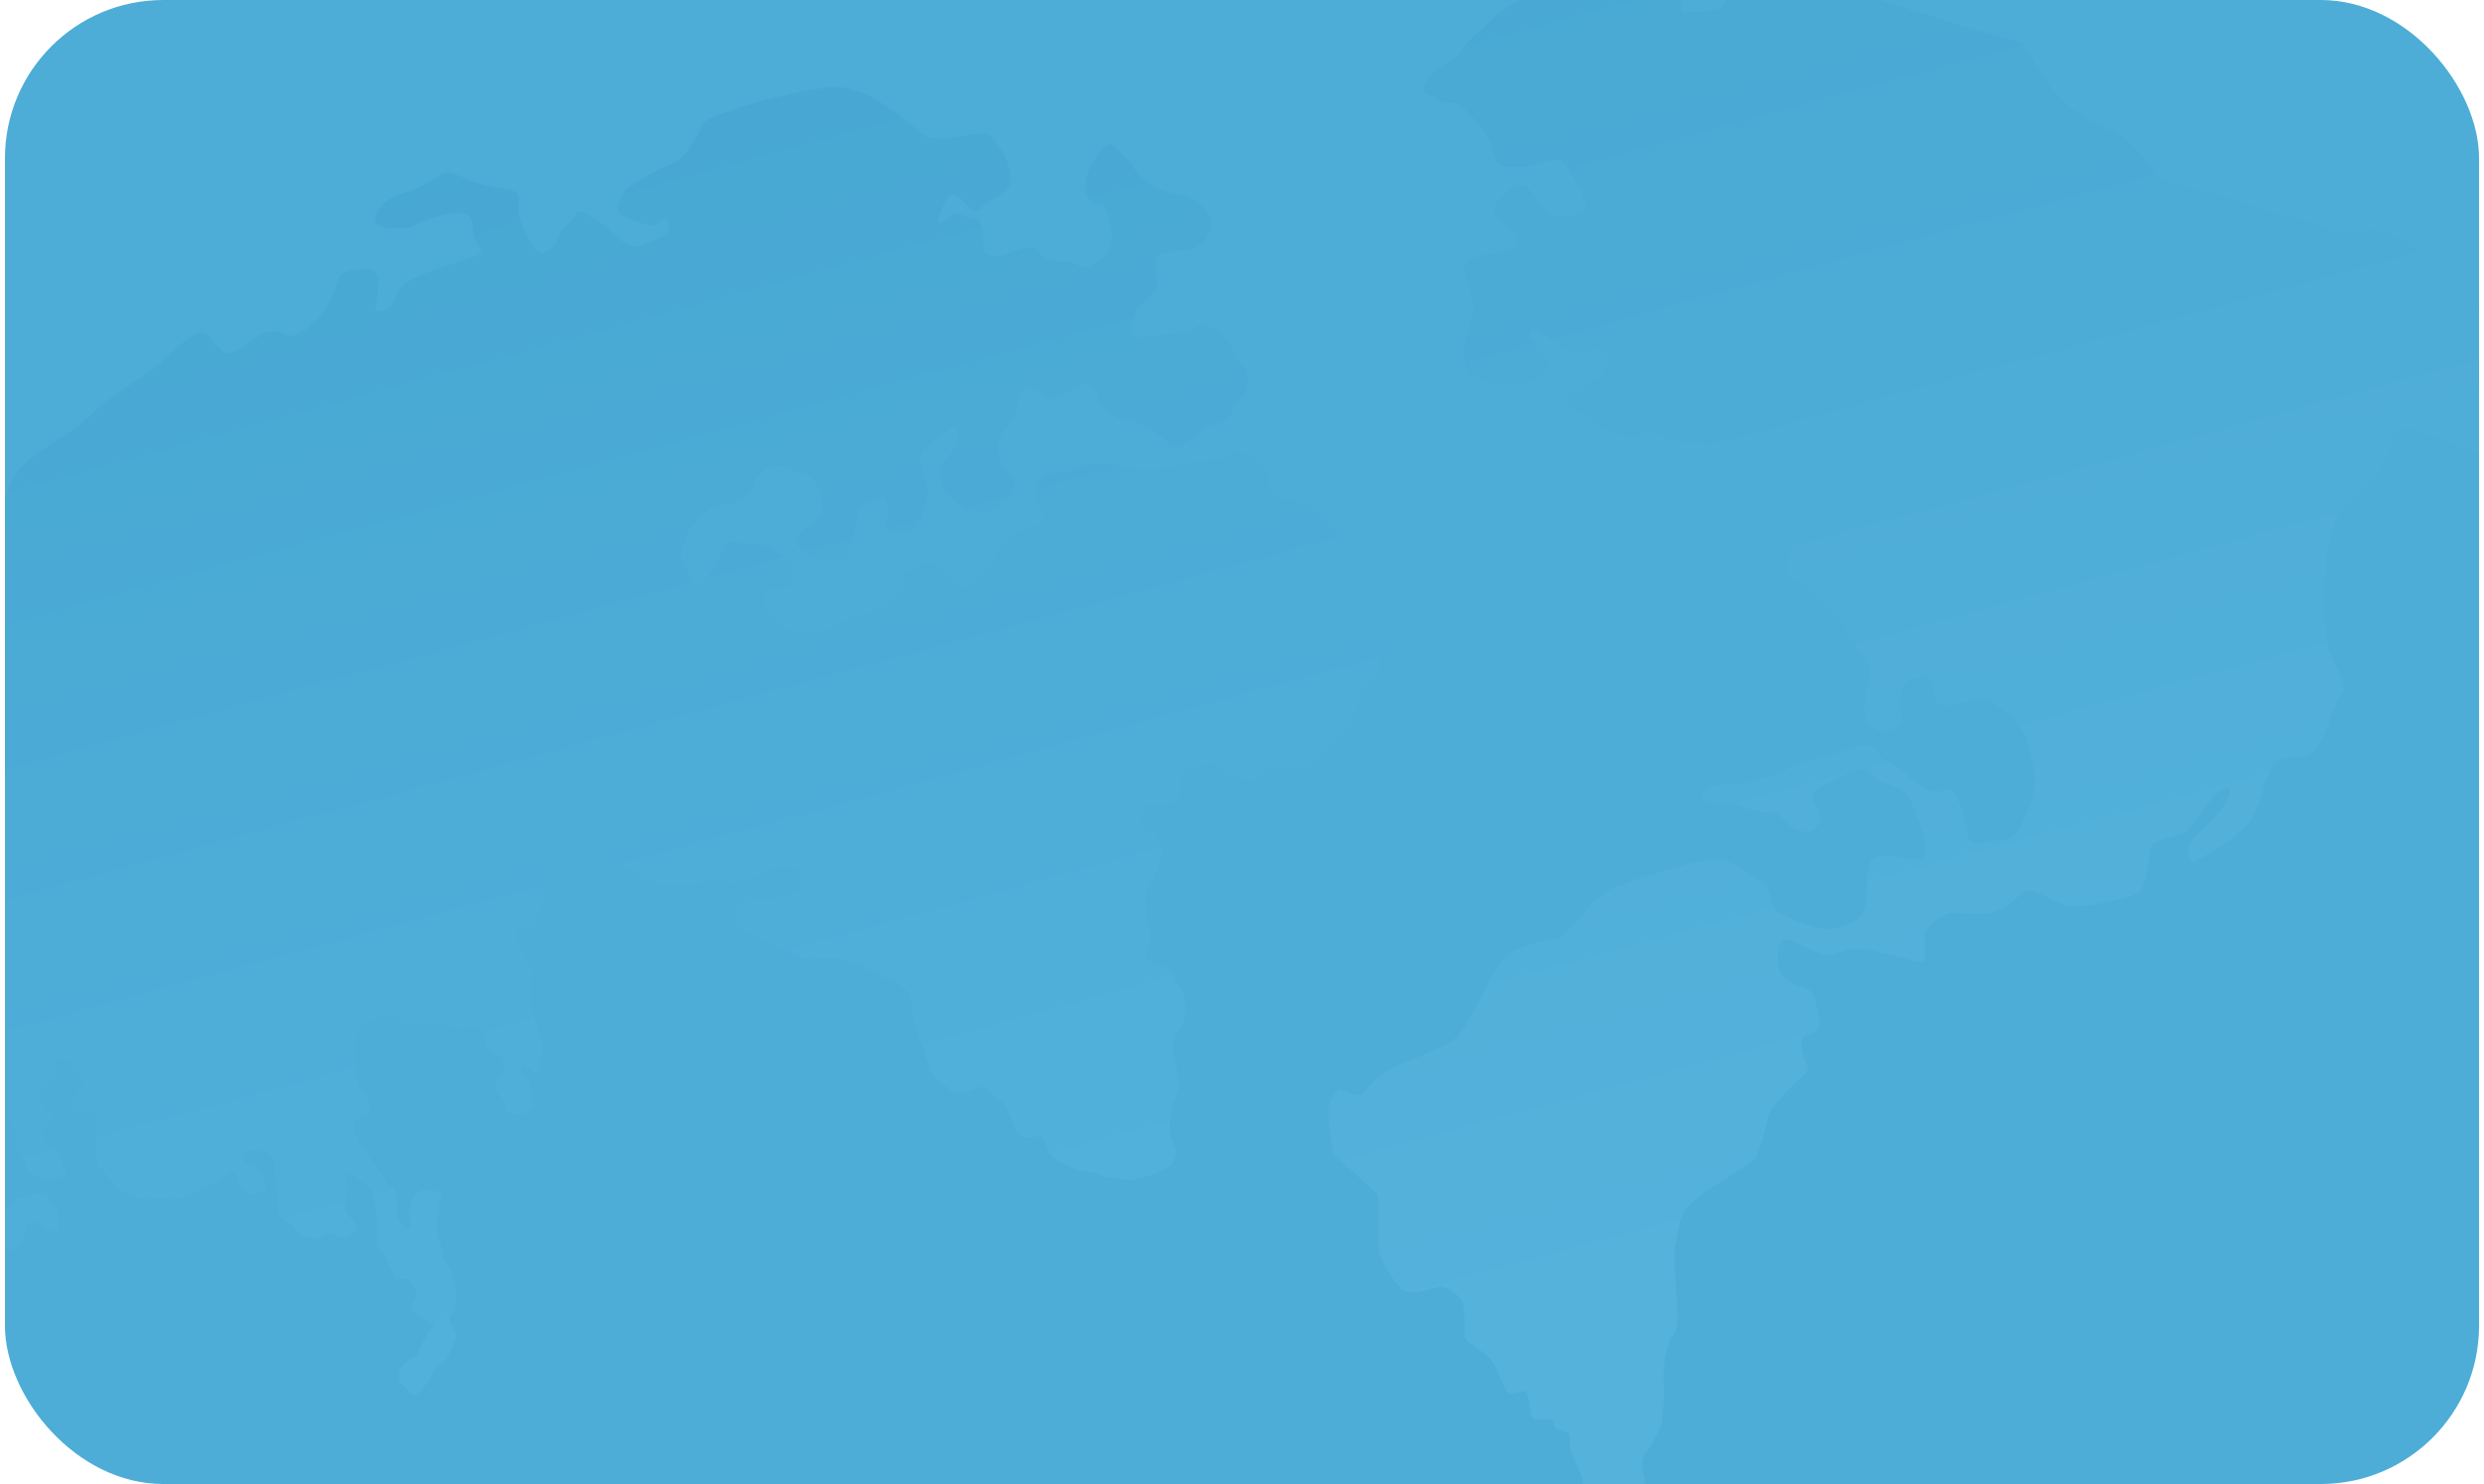 <svg width="251" height="150" viewBox="0 0 251 150" fill="none" xmlns="http://www.w3.org/2000/svg">
<g clip-path="url(#clip0_4208_3887)">
<rect x="0.5" width="250" height="150" rx="16" fill="#4EADD7"/>
<g style="mix-blend-mode:multiply" opacity="0.1">
<path d="M-35.142 120.612C-35.009 120.752 -34.844 120.925 -34.657 121.145C-33.822 122.12 -33.454 122.557 -32.919 122.507C-32.449 122.379 -32.904 121.859 -32.605 121.358C-32.305 120.856 -32.367 119.165 -32.349 118.272C-32.356 117.348 -32.25 116.426 -32.033 115.527C-31.697 115.239 -31.451 115.709 -31.157 116.225C-30.953 116.554 -30.874 116.946 -30.936 117.329C-30.952 117.621 -31.016 117.915 -31.031 118.249C-31.061 118.842 -30.89 119.12 -30.633 119.241C-30.555 119.274 -30.472 119.294 -30.388 119.302C-30.147 119.145 -29.89 119.015 -29.622 118.913C-28.663 118.705 -28.727 118.488 -28.166 118.027C-27.459 117.462 -28.033 117.305 -27.619 117.165C-27.377 117.131 -27.131 117.141 -26.893 117.196C-26.624 117.251 -26.348 117.252 -26.079 117.198C-25.188 116.562 -25.642 115.053 -25.325 114.302C-25.253 114.119 -25.135 113.958 -24.982 113.834C-24.829 113.711 -24.647 113.629 -24.453 113.596C-23.146 113.241 -22.872 113.895 -22.568 115.051C-22.525 115.195 -22.502 115.345 -22.5 115.495C-22.484 116.161 -23.005 116.063 -22.919 116.476C-22.828 116.846 -22.685 117.201 -22.494 117.53C-22.249 117.989 -21.966 118.426 -21.649 118.837C-20.983 119.72 -19.928 119.571 -19.22 120.511C-18.512 121.451 -18.074 122.183 -17.173 122.012C-16.871 121.93 -16.742 121.799 -16.724 121.592C-16.765 121.107 -16.894 120.634 -17.104 120.195C-17.139 120.067 -17.18 119.918 -17.216 119.784C-17.577 118.44 -17.735 117.049 -17.686 115.658C-17.697 115.445 -17.723 115.233 -17.762 115.024C-18.004 113.759 -18.512 112.559 -19.252 111.505C-19.596 111.2 -20.857 111.314 -21.8 110.917C-21.941 110.858 -22.075 110.784 -22.201 110.696C-22.792 110.283 -22.827 109.665 -22.346 108.97C-21.779 108.124 -21.615 108.08 -21.538 106.92C-21.456 105.872 -21.78 104.859 -21.285 104.724C-20.493 104.78 -20.655 105.085 -20.627 106.104C-20.623 106.257 -20.611 106.418 -20.598 106.601C-20.541 107.202 -20.431 107.353 -20.269 107.362C-20.107 107.371 -19.761 107.155 -19.344 107.398C-19.253 107.451 -19.151 107.486 -19.046 107.499C-18.941 107.513 -18.834 107.505 -18.733 107.476C-18.163 107.321 -17.56 106.625 -17.183 105.745C-16.665 104.541 -17.275 103.744 -16.67 102.511C-16.064 101.277 -13.77 97.886 -12.691 97.593C-11.557 97.497 -11.793 98.135 -11.059 98.212C-10.326 98.289 -9.984 98.058 -10.35 99.412C-10.339 99.452 -10.37 99.514 -10.384 99.56C-10.769 100.899 -11.588 102.951 -12.084 104.549C-12.256 105.165 -12.392 105.372 -12.535 105.411C-13.868 105.417 -13.234 106.34 -12.702 109.759C-12.559 110.968 -12.307 112.161 -11.949 113.325C-11.7 114.036 -11.394 114.726 -11.036 115.39C-10.279 116.96 -8.776 118.396 -8.915 119.567C-8.928 119.702 -8.966 119.833 -9.028 119.954C-9.625 121.18 -9.885 122.059 -9.23 122.865C-8.83 123.357 -8.486 123.465 -8.234 123.397C-8.152 123.373 -8.076 123.332 -8.011 123.277C-7.947 123.222 -7.894 123.153 -7.858 123.076C-7.82 123.015 -7.77 122.962 -7.711 122.921C-7.652 122.879 -7.585 122.849 -7.515 122.834C-7.408 122.805 -7.296 122.802 -7.187 122.825C-7.079 122.848 -6.978 122.895 -6.891 122.964C-6.805 123.033 -6.735 123.122 -6.689 123.222C-6.643 123.323 -6.621 123.433 -6.625 123.544C-6.525 124.458 -5.717 124.36 -4.402 125.066C-3.088 125.772 -3.754 125.863 -3.344 126.862C-3.297 127.036 -3.218 127.169 -3.17 127.288C-2.86 127.879 -2.608 127.885 -1.869 128.157C-1.632 128.27 -1.363 128.3 -1.107 128.242C-0.765 128.149 -0.476 127.863 0.171 127.565C1.204 127.081 0.117 126.76 0.719 126.352C1.939 126.068 2.135 125.908 2.238 125.407C2.498 124.272 2.471 123.668 3.241 123.426C4.01 123.185 4.182 124.324 4.879 124.363C5.251 124.384 5.456 124.53 5.629 124.483C5.802 124.436 5.836 124.267 5.918 123.729C5.934 123.63 5.942 123.53 5.943 123.43C5.931 122.369 5.171 121.374 4.697 120.807C4.588 120.695 4.447 120.619 4.294 120.589C4.14 120.56 3.981 120.578 3.839 120.642C3.675 120.686 3.487 120.737 3.312 120.817C3.134 120.894 2.951 120.96 2.765 121.014C2.611 121.057 2.452 121.078 2.293 121.078C2.117 121.073 1.941 121.078 1.765 121.094C1.676 121.119 1.708 121.195 1.386 121.421C0.876 121.794 0.898 122.224 -0.083 122.491C-0.664 122.623 -0.908 122.684 -1.081 122.731C-2.913 123.23 -3.022 123.142 -4.191 121.642C-5.343 120.163 -4.474 120.894 -4.548 120.33C-4.572 120.105 -4.584 119.879 -4.584 119.653C-4.628 119.246 -4.736 118.848 -4.904 118.475C-5.293 117.458 -5.37 117.974 -6.075 117.592C-6.761 117.292 -7.32 116.764 -7.658 116.097C-8.04 115.339 -7.927 115.107 -8.385 113.875C-8.843 112.644 -9.088 112.737 -9.679 111.68C-9.69 111.66 -9.696 111.638 -9.697 111.616C-10.249 110.623 -10.276 110.231 -9.731 110.083C-9.061 109.927 -9.062 111.134 -8.07 112.024C-7.078 112.913 -6.907 112.388 -5.521 113.75C-5.301 114.028 -5.002 114.235 -4.664 114.343C-4.326 114.451 -3.963 114.455 -3.622 114.355C-3.058 114.201 -2.459 113.841 -1.701 113.598C-1.488 113.54 -1.31 113.491 -1.156 113.449C-0.166 113.18 -0.295 113.39 0.336 113.245C1.065 113.073 1.367 113.576 1.476 114.775L1.484 114.805C1.524 115.249 1.642 115.684 1.833 116.087C2.073 116.547 2.275 117.026 2.435 117.519C2.867 118.89 2.768 118.114 3.84 118.966C4.404 119.418 4.663 119.508 4.965 119.425C5.267 119.343 5.518 119.152 6.082 118.956C6.247 118.896 6.404 118.812 6.546 118.708C6.933 118.374 6.319 118.03 6.151 117.257C5.955 116.342 5.548 116.565 4.691 115.607L4.547 115.428C3.581 114.266 4.551 114.39 5.012 113.525L5.039 113.486C5.466 112.689 5.239 113.011 4.278 111.608C4.27 111.579 4.256 111.529 4.201 111.502C3.143 109.923 4.065 110.475 4.564 109.983C5.063 109.491 5.486 109.306 5.604 108.296C5.723 107.285 4.795 107.415 5.698 107.02C6.689 106.75 7.247 107.396 8.165 108.619C8.617 109.225 8.586 109.499 8.364 109.741C7.927 110.06 7.572 110.479 7.33 110.963C6.815 112.236 6.951 111.524 7.579 112.268C7.601 112.299 7.627 112.328 7.656 112.353C7.722 112.422 7.806 112.472 7.899 112.495C7.992 112.519 8.09 112.516 8.181 112.487C8.922 112.237 9.172 112.217 9.458 112.506C9.64 112.692 9.776 112.918 9.856 113.166C9.935 113.414 9.956 113.677 9.916 113.934C9.895 114.541 9.748 115.272 9.758 116.169C9.753 117.303 9.784 117.571 10.122 117.995C10.319 118.228 10.615 118.515 11.048 119.03C12.252 120.446 12.589 120.589 13.529 120.976C14.47 121.364 15.601 121.045 16.305 121.092C17.071 121.222 17.855 121.2 18.612 121.028C20.133 120.47 21.562 119.688 22.852 118.709C22.988 118.594 23.145 118.506 23.314 118.45C23.873 118.298 23.913 119.186 24.425 119.914C25.036 120.811 25.328 120.769 26.3 120.552C26.408 120.538 26.51 120.496 26.597 120.43C26.683 120.365 26.751 120.278 26.794 120.178C26.942 119.782 26.599 119.167 26.265 118.508C26.165 118.307 26.017 118.132 25.834 118.001C25.651 117.87 25.438 117.786 25.215 117.757C24.996 117.695 24.826 117.618 24.77 117.373C24.627 116.848 24.153 116.61 24.836 116.424C25.038 116.374 25.242 116.336 25.449 116.311C26.983 116.085 27.971 116.98 27.82 118.027C27.834 118.076 27.806 118.131 27.807 118.195C27.719 119.16 28.056 120.164 28.161 121.955C28.172 122.132 28.185 122.278 28.205 122.41C28.215 122.693 28.327 122.963 28.518 123.171C28.801 123.408 29.226 123.345 29.71 124.032C30.524 125.167 30.992 125.066 31.794 125.257C32.317 125.227 32.353 125.105 32.437 125.002C32.548 124.838 32.719 124.723 32.913 124.681C34.143 124.511 33.603 125.025 34.395 125.123C34.594 125.148 34.796 125.134 34.991 125.084C35.34 124.989 35.641 124.765 35.83 124.456C35.862 124.407 35.889 124.355 35.91 124.301C36.142 123.845 35.915 123.673 35.236 122.842L35.198 122.799C34.483 121.93 34.935 121.833 35.049 120.435C35.143 119.059 34.853 119.149 35.023 118.64C35.381 118.393 35.767 118.889 36.242 119.212C36.546 119.399 36.836 119.608 37.109 119.837C37.501 120.209 37.751 120.705 37.816 121.24C37.857 121.392 37.884 121.55 37.897 121.713C38.104 122.97 38.201 124.242 38.188 125.516C38.138 126.487 38.183 126.145 38.558 126.506C38.586 126.527 38.611 126.553 38.632 126.581C39.056 127.083 39.133 127.679 39.678 128.567C40.223 129.456 40.036 129.22 40.796 129.215C41.555 129.211 41.337 129.424 41.944 130.407C42.04 130.523 42.1 130.663 42.116 130.812C42.132 130.961 42.103 131.112 42.034 131.245C41.855 131.543 41.488 131.739 41.596 132.156C41.629 132.311 41.693 132.457 41.785 132.586C41.877 132.715 41.994 132.823 42.13 132.904C42.385 133.08 42.72 133.276 43.161 133.565C44.09 134.184 44.036 133.832 43.581 134.307C43.457 134.431 43.35 134.571 43.263 134.723C42.901 135.328 42.584 135.958 42.314 136.609C41.933 137.399 41.811 136.948 40.947 137.8C40.084 138.652 40.427 138.41 40.339 139.062C40.308 139.234 40.326 139.412 40.391 139.575C40.456 139.737 40.565 139.879 40.706 139.983C40.859 140.132 41.053 140.298 41.286 140.548C41.664 140.94 41.855 141.037 42.018 140.992C42.182 140.948 42.284 140.797 42.477 140.607C42.903 140.169 43.264 139.674 43.549 139.134C43.727 138.602 44.093 138.153 44.577 137.87C45.414 137.291 45.496 136.418 45.885 135.701C45.945 135.6 45.995 135.494 46.033 135.384C46.143 135.045 46.047 134.848 45.843 134.43C45.77 134.28 45.691 134.089 45.589 133.851C45.157 132.793 45.57 133.489 45.906 132.318C46.085 131.49 46.089 130.634 45.918 129.804C45.849 129.293 45.7 128.795 45.479 128.328C45.307 128.008 45.148 127.775 45.004 127.543C44.778 127.166 44.66 126.734 44.665 126.295C44.653 126.261 44.643 126.226 44.636 126.191C44.62 126.132 44.605 126.077 44.592 126.028C44.51 125.337 44.233 125.413 44.224 124.5C44.195 123.568 44.249 122.635 44.385 121.712C44.418 121.505 44.488 121.306 44.592 121.124C44.959 120.519 43.496 120.109 42.709 120.323C41.922 120.537 41.558 121.078 41.448 122.214C41.388 122.892 41.422 123.576 41.548 124.245C41.317 124.409 40.779 124.034 40.427 123.582C40.28 123.407 40.172 123.203 40.109 122.983C40.052 122.479 40.053 121.97 40.111 121.466C40.134 121.15 40.087 120.832 39.975 120.536C39.666 119.732 39.394 120.162 38.917 119.345C38.903 119.296 38.856 119.239 38.82 119.185C38.288 118.15 37.805 117.685 36.545 115.869C36.386 115.655 36.243 115.429 36.116 115.193C35.396 113.858 35.859 113.29 36.354 112.9C36.849 112.51 37.272 112.757 37.336 112.053C37.344 111.936 37.344 111.819 37.336 111.702C37.302 110.914 36.665 110.391 36.256 109.688C36.134 109.488 36.038 109.273 35.97 109.048C35.927 108.895 35.903 108.737 35.9 108.578C35.851 107.187 35.647 104.892 36.14 104.183C36.633 103.475 37.998 102.922 39.151 102.566C40.304 102.209 39.828 102.982 40.858 103.346C41.887 103.709 43.129 103.562 44.484 103.422C45.84 103.282 44.934 103.666 45.95 103.884C46.184 103.953 46.431 103.959 46.668 103.902C47.067 103.691 47.524 103.615 47.97 103.685C49.027 103.892 48.751 105.44 49.469 106.123C50.187 106.805 50.255 106.196 50.81 107.14C50.903 107.287 50.963 107.452 50.988 107.624C51.013 107.796 51.001 107.971 50.954 108.138C50.758 108.624 50.478 109.071 50.127 109.459C49.831 109.875 50.144 110.242 50.511 110.769C50.735 111.061 50.918 111.381 51.057 111.721C51.476 112.83 51.857 112.705 52.874 112.535C53.656 112.322 53.853 111.54 53.747 110.643C53.71 110.354 53.651 110.067 53.572 109.787C53.496 109.451 53.328 109.143 53.086 108.898C52.806 108.634 52.578 108.557 52.623 107.998C52.645 107.688 52.69 107.559 52.769 107.538C52.932 107.493 53.224 107.903 53.715 108.163C53.958 108.293 54.118 108.372 54.242 108.339C54.475 108.275 54.529 107.792 54.66 106.555C54.709 106.156 54.722 105.754 54.7 105.353C54.636 104.471 54.32 104.094 54.054 103.273C54.014 103.125 53.981 103.006 53.923 102.889C53.544 101.978 53.418 100.982 53.558 100.005C53.61 99.337 53.66 98.956 53.686 98.699C53.75 98.192 53.714 98.117 53.306 97.302C53.034 96.791 52.73 96.279 52.5 95.788C52.176 95.105 51.993 94.49 52.276 94.067C52.366 93.92 52.506 93.809 52.671 93.758C53.612 93.661 53.798 93.541 53.993 93.244C54.739 91.931 55.004 90.4 54.74 88.913C54.444 87.478 54.424 87.404 55.077 86.694C55.221 86.527 55.413 86.408 55.627 86.353C55.889 86.299 56.156 86.271 56.423 86.269C56.753 86.255 57.08 86.207 57.4 86.125C57.656 86.055 57.904 85.957 58.14 85.834C58.89 85.471 59.598 85.028 60.254 84.514C61.046 83.947 60.702 83.407 61.089 82.27C61.476 81.133 62.101 80.868 63.501 79.816C64.9 78.765 64.987 79.045 65.999 77.801C67.011 76.558 66.69 75.688 66.817 74.595C66.886 74.044 67.91 73.686 68.285 74.126C68.458 74.275 68.576 74.478 68.621 74.702C68.665 74.925 68.634 75.158 68.531 75.362C68.391 75.692 68.307 76.044 68.283 76.403C68.243 76.916 68.369 77.428 68.643 77.863C68.747 78.139 68.808 78.429 68.824 78.723C68.838 78.756 68.848 78.791 68.853 78.827C68.903 79.579 68.66 79.821 67.992 80.003C67.586 80.113 67.025 80.202 66.291 80.376C64.399 80.891 65.157 81.115 63.88 81.739C63.689 81.844 63.487 81.928 63.278 81.988C62.818 82.055 62.765 82.176 62.378 82.765C61.553 84.053 61.943 84.389 61.576 85.68C61.356 86.474 61.58 86.652 61.977 86.842C62.288 86.957 62.579 87.118 62.842 87.319C63.644 87.999 65.464 89.312 66.908 89.403C68.421 89.54 69.946 89.408 71.413 89.011C73.251 88.537 72.844 89.521 74.889 89.044C75.658 88.834 76.406 88.557 77.126 88.216C77.616 87.959 78.126 87.743 78.653 87.572C78.872 87.505 79.103 87.487 79.33 87.521C80.293 87.716 81.01 87.829 80.969 88.734C80.957 88.9 80.957 89.068 80.967 89.234C80.979 89.572 81.009 89.526 80.681 89.844C80.353 90.162 79.345 90.505 78.38 90.768C78.008 90.87 77.642 90.969 77.325 91.018C76.454 91.218 75.874 90.61 75.458 90.724C75.385 90.752 75.318 90.796 75.263 90.853C75.208 90.909 75.165 90.976 75.138 91.05C74.721 91.903 74.454 91.566 74.337 92.778C74.303 92.971 74.323 93.17 74.394 93.352C74.465 93.534 74.585 93.693 74.741 93.812C75.242 94.207 76.289 94.576 78.033 95.415C80.86 96.773 79.964 96.804 81.647 96.851C83.33 96.898 82.934 96.793 84.688 96.885C86.441 96.977 88.57 98.487 90.08 99.108C91.589 99.729 92.241 100.62 92.186 101.725C92.2 102.32 92.308 102.908 92.506 103.468C92.55 103.631 92.599 103.809 92.647 103.988C92.998 105.121 93.46 106.367 93.73 107.203C94.209 108.668 94.135 108.688 95.427 109.725C96.345 110.459 96.822 110.589 97.535 110.395C97.866 110.301 98.189 110.181 98.501 110.037C98.664 109.992 98.786 109.932 98.905 109.9C99.821 109.65 99.777 110.29 100.867 111.03C102.084 111.848 102.067 113.23 102.722 114.248C103.377 115.267 104.241 114.946 105.008 114.833C105.775 114.72 105.603 116.607 106.455 117.061C107.307 117.515 108.572 118.33 109.799 118.422C111.025 118.513 110.906 118.913 112.298 119.065C113.429 119.194 114.235 119.384 115.483 119.044C115.813 118.95 116.138 118.839 116.456 118.71C118.373 117.938 118.342 117.824 118.726 117.028C118.765 116.935 118.794 116.838 118.812 116.739C118.849 116.388 118.764 116.036 118.573 115.74C118.426 115.367 118.32 114.978 118.257 114.582C117.986 113.097 118.552 111.31 118.966 110.464C119.379 109.618 118.77 107.539 118.515 106.545C118.261 105.55 118.774 104.682 119.416 103.523C120 102.465 119.822 102.125 119.738 101.308C119.711 101.209 119.714 101.102 119.71 100.991C119.642 99.898 118.727 99.334 118.603 98.585C118.48 97.838 117.017 97.624 116.318 97.32L116.126 97.223C115.993 97.162 115.885 97.056 115.822 96.924C115.758 96.791 115.744 96.641 115.78 96.498C115.861 96.193 115.973 95.897 116.114 95.615C116.472 94.821 115.855 92.829 115.787 91.875C115.719 90.92 115.473 90.721 115.923 89.992C116.565 88.864 117.082 87.67 117.464 86.43C117.476 86.357 117.482 86.302 117.486 86.258C117.522 85.568 116.859 84.696 116.517 84.299C116.175 83.903 116.082 84.46 115.616 83.805C115.588 83.775 115.564 83.74 115.546 83.702C115.021 82.888 115.178 81.627 115.997 81.335C116.44 81.225 116.899 81.192 117.353 81.237C117.747 81.265 118.143 81.241 118.53 81.166C119.325 80.567 119.201 79.723 119.413 78.549C119.421 78.346 119.496 78.151 119.627 77.995C119.759 77.84 119.938 77.733 120.137 77.692C120.291 77.65 120.479 77.599 120.703 77.581C120.949 77.547 121.193 77.499 121.434 77.435C121.588 77.393 121.751 77.349 121.929 77.3C122.109 77.228 122.293 77.166 122.479 77.113C123.321 76.884 122.976 77.334 123.432 77.859C123.963 78.459 124.673 78.196 125.688 78.723C125.796 78.787 125.916 78.828 126.04 78.844C126.164 78.861 126.29 78.852 126.411 78.819C126.986 78.662 127.454 77.96 128.346 77.622C128.995 77.466 129.67 77.439 130.33 77.544C130.894 77.642 131.472 77.642 132.036 77.543C133.348 76.871 135.648 74.086 136.26 73.521C136.872 72.955 136.864 71.17 137.75 69.716C138.636 68.263 139.28 68.439 139.365 67.266C139.445 66.66 139.488 66.05 139.495 65.439C139.459 65.106 139.381 64.778 139.262 64.465C139.006 63.742 138.734 63.231 138.504 62.581C138.351 62.159 138.233 61.725 138.151 61.284C137.867 59.872 138.414 58.346 138.197 57.549C137.733 56.714 137.176 55.935 136.538 55.224C136.15 54.755 135.744 54.26 135.276 53.791C134.065 52.451 132.762 51.221 132.02 50.955C130.523 50.4 129.113 50.337 128.549 49.773C128.498 49.727 128.454 49.675 128.417 49.617C128.106 49.101 128.265 48.414 128.115 47.864L128.106 47.83C128.039 47.6 127.898 47.399 127.705 47.258C127.376 47.007 126.947 46.64 126.51 46.307C125.931 45.88 125.32 45.53 124.823 45.618C124.549 45.671 124.295 45.797 124.087 45.983C123.874 46.151 123.629 46.274 123.367 46.344C123.112 46.408 122.853 46.449 122.591 46.465C120.946 46.594 120.967 46.673 117.559 47.244C114.152 47.816 111.74 46.207 109.318 47.153C108.963 47.296 108.6 47.418 108.231 47.518C107.773 47.648 107.303 47.728 106.828 47.757C106.534 47.759 106.242 47.788 105.954 47.846C105.727 47.912 105.515 48.021 105.328 48.165C104.319 48.972 104.692 48.546 104.585 49.83C104.554 50.059 104.569 50.292 104.627 50.515C104.762 51.01 105.184 50.997 105.441 51.842C105.519 52.057 105.531 52.291 105.475 52.513C105.304 53.038 104.52 53.225 103.424 53.715C101.959 54.348 101.912 54.02 100.922 55.561C99.932 57.101 99.458 57.996 98.23 58.995C98.076 59.123 97.898 59.219 97.706 59.276C96.715 59.546 95.933 58.217 95.329 57.52C94.819 56.935 94.58 56.724 93.694 56.965C93.248 57.094 92.811 57.25 92.385 57.433C90.374 58.252 91.998 59.017 91.223 59.786C90.449 60.556 89.83 61.272 87.447 62.032C86.649 62.287 86.258 62.393 86.016 62.459C85.52 62.594 85.644 62.56 84.346 63.201C82.588 64.073 80.024 64.245 78.602 62.988C78.23 62.676 77.898 62.318 77.615 61.922C77.256 61.366 77.296 60.945 77.231 60.277C77.196 59.797 77.335 59.584 77.622 59.506C78.135 59.458 78.651 59.468 79.161 59.533C80.31 59.317 80.17 58.551 80.15 57.52C80.15 57.416 80.137 57.312 80.114 57.211C80.114 57.211 80.104 57.176 80.103 57.171C79.851 56.245 78.511 56.089 78.015 55.362C76.557 55.059 75.08 54.855 73.594 54.752C73.035 54.905 72.956 56.314 71.793 57.902C71.299 58.568 70.998 58.889 70.711 58.968C70.424 59.046 69.592 58.161 69.124 57.182C68.801 56.504 68.631 55.784 68.888 55.321C69.536 54.203 69.517 53.022 71.534 51.638C71.915 51.361 72.338 51.149 72.788 51.01C73.044 50.94 73.309 50.907 73.575 50.912C73.809 50.922 74.042 50.899 74.27 50.846C74.644 50.724 74.987 50.52 75.272 50.248C76.831 48.904 75.661 48.924 77.174 47.603C77.434 47.356 77.748 47.172 78.091 47.066C79.081 46.797 79.797 47.665 80.996 47.754C82.303 47.887 82.717 49.29 82.986 50.589C83.048 50.817 83.07 51.055 83.115 51.277C83.386 52.724 81.028 53.223 80.558 54.175C80.44 54.386 80.399 54.633 80.445 54.871L80.453 54.901C80.588 55.396 81.208 55.721 81.788 56.133C82.612 56.658 85.71 57.235 85.724 56.231C85.75 54.724 86.704 53.247 86.637 52.26C86.57 51.273 86.771 51.09 88.244 50.524C88.515 50.424 88.728 50.35 88.897 50.304C89.635 50.103 89.473 50.466 89.694 51.278C89.723 51.387 89.741 51.498 89.747 51.61C89.822 52.392 89.394 52.833 89.389 53.303C89.39 53.325 89.396 53.347 89.406 53.367C89.577 53.799 91.133 54.141 91.97 53.914C92.961 53.181 93.94 50.505 93.771 49.28C93.68 48.758 93.54 48.246 93.355 47.75C93.101 47.053 92.873 46.392 93.041 45.894C93.339 45.037 94.42 44.689 95.712 43.513C96.611 42.694 96.981 43.508 96.73 44.518C96.602 45.005 96.36 45.456 96.024 45.832C94.858 47.096 95.05 47.374 94.95 47.943C94.918 48.136 94.928 48.332 94.979 48.52L94.991 48.565C95.28 49.354 95.778 50.05 96.433 50.577C97.71 51.771 98.034 52.199 99.43 51.819C100.915 51.414 101.282 51.277 101.914 50.355C102.623 49.327 102.653 48.83 102.381 48.026L102.307 48.009C101.923 47.906 101.486 47.355 101.198 46.652C100.776 45.607 100.683 44.25 101.579 43.479C103.152 42.147 102.7 39.781 103.537 39.223C104.583 38.907 105.589 40.101 106.388 40.261C106.982 40.168 107.542 39.926 108.015 39.557C108.45 39.225 108.937 38.968 109.457 38.797C110.974 38.507 110.576 40.758 112.201 41.88C112.822 42.306 113.032 42.393 113.2 42.347C113.565 42.125 116.582 43.362 117.866 44.64C118.014 44.835 118.217 44.982 118.449 45.062C118.681 45.142 118.932 45.151 119.169 45.088C119.922 44.883 120.672 44.025 121.555 43.46C122.935 42.552 123.841 42.987 124.872 41.148C125.697 39.668 126.284 39.167 126.092 38.247C126.025 37.956 125.92 37.675 125.78 37.412C124.969 35.84 124.053 33.824 122.276 32.999C121.976 32.815 121.621 32.742 121.273 32.794C121.034 32.895 120.832 33.067 120.694 33.286C120.52 33.504 116.384 33.96 115.204 34.063C115.055 34.079 114.905 34.064 114.762 34.019C114.133 33.78 114.345 32.76 114.599 31.936L114.623 31.849C114.938 30.897 116.58 29.779 116.79 29.339C117 28.899 116.726 27.325 116.788 26.324C116.851 25.323 119.374 25.429 120.557 25.107C121.857 24.684 122.293 23.666 122.465 22.619C122.487 22.488 122.483 22.354 122.453 22.224C122.438 22.178 122.425 22.132 122.415 22.085C122.054 21.051 120.346 19.739 119.088 19.63C117.611 19.5 115.601 18.543 114.849 17.364C114.297 16.526 113.653 15.753 112.929 15.058C112.598 14.701 112.261 14.559 111.939 14.646C111.469 14.774 108.955 17.634 109.827 19.646C109.894 19.793 109.956 19.925 110.012 20.032C110.328 20.664 110.524 20.701 110.712 20.65C111.084 20.549 111.265 20.552 111.52 20.882C111.91 21.515 112.166 22.222 112.272 22.959C112.406 23.589 112.373 24.243 112.177 24.857C111.565 26.518 109.511 27.412 109.006 26.885C108.076 25.91 106.409 26.938 105.246 25.829C104.346 24.968 104.543 24.829 103.954 24.99C102.755 25.316 102.379 25.418 102.083 25.541C101.787 25.665 101.519 25.738 101.282 25.802C100.832 25.954 100.342 25.943 99.9 25.769C99.841 25.751 99.784 25.725 99.731 25.693C99.101 25.332 99.475 24.752 99.36 23.725C99.335 23.513 99.295 23.304 99.242 23.097C99.211 22.929 99.166 22.763 99.107 22.602C98.838 21.904 98.581 22.171 97.956 22.027C97.764 21.985 97.58 21.913 97.409 21.815C97.273 21.724 97.12 21.662 96.959 21.632C96.798 21.602 96.633 21.604 96.473 21.639C96.152 21.777 95.863 21.98 95.625 22.237C95.481 22.363 95.32 22.47 95.148 22.553C94.4 22.756 94.852 21.936 95.338 20.73C95.594 20.128 95.802 19.742 96.109 19.658C96.416 19.575 96.844 19.857 97.527 20.607C98.09 21.209 98.371 21.383 98.648 21.307C99.005 21.21 99.367 20.686 100.342 20.144C102.061 19.171 102.088 18.743 102.159 17.889C102.148 17.849 102.16 17.777 102.159 17.713C101.884 16.253 101.201 14.901 100.188 13.815C99.285 13.039 96.98 14.007 95.013 14.011C93.046 14.014 93.654 13.588 90.166 11.171C86.679 8.754 87.49 9.645 85.59 8.934C84.365 8.48 80.497 9.257 77.175 10.161C75.63 10.565 74.108 11.052 72.615 11.621C69.974 12.701 71.513 12.453 69.808 14.768C68.103 17.083 68.18 16.056 65.496 17.702C62.812 19.348 63.038 19.164 62.514 20.54C62.422 20.745 62.388 20.972 62.416 21.195C62.529 21.924 63.644 22.035 64.99 22.621C65.312 22.778 65.681 22.814 66.028 22.721C66.297 22.636 66.549 22.503 66.771 22.328C66.943 22.191 67.132 22.078 67.334 21.993C67.714 22.683 67.65 23.152 67.394 23.482C66.915 24.065 65.721 24.31 64.734 24.845C63.024 25.342 61.767 22.993 59.851 21.951C59.071 21.51 58.681 21.387 58.439 21.453C58.023 21.566 58.016 22.206 57.244 22.789C56.013 23.736 56.801 24.659 55.287 25.369C55.13 25.44 54.97 25.501 54.806 25.553C54.31 25.688 53.347 24.355 52.799 22.909C52.505 22.201 52.363 21.439 52.381 20.672C52.424 20.375 52.426 20.074 52.387 19.777C52.38 19.717 52.364 19.659 52.34 19.603C52.101 19.137 51.274 19.303 49.18 18.741C46.183 17.929 48.326 18.574 46.227 17.662C45.83 17.435 45.368 17.349 44.916 17.418C44.203 17.612 43.828 18.56 41.187 19.348C38.546 20.136 37.805 21.497 37.929 22.267C37.936 22.395 37.984 22.518 38.064 22.618C38.145 22.718 38.255 22.79 38.379 22.825C39.358 23.123 40.393 23.184 41.4 23.002C41.632 22.942 41.853 22.849 42.059 22.727C42.774 22.338 43.535 22.042 44.324 21.844C45.71 21.467 47.177 21.307 47.493 21.939C47.681 22.315 47.775 22.732 47.764 23.152C47.78 23.608 47.901 24.053 48.119 24.454C48.128 24.489 48.139 24.529 48.149 24.563C48.576 25.351 48.862 25.502 48.428 25.705C48.16 25.836 47.594 26.001 46.603 26.367C44.05 27.306 44.459 26.951 41.923 28.109C39.388 29.267 40.376 30.764 38.76 31.395C38.651 31.435 38.538 31.465 38.424 31.487C37.454 31.538 38.253 30.06 38.251 28.587C38.26 28.328 38.204 28.072 38.09 27.839C37.661 26.929 36.389 27.121 35.334 27.366C34.066 27.711 34.3 28.179 33.493 30.138C32.686 32.097 30.17 34.34 29.023 33.86C28.178 33.51 27.664 33.379 27.07 33.541C26.476 33.703 25.803 34.163 24.667 34.972C24.279 35.259 23.849 35.484 23.391 35.638C22.401 35.908 22.316 35.011 21.801 34.933C21.636 34.914 21.073 33.217 19.975 33.659C18.611 34.217 17.174 35.948 15.495 37.224C13.051 39.07 10.396 40.628 9.183 41.937C7.536 43.699 3.499 45.575 2.073 47.292C-0.004 49.783 0.635 52.072 -0.947 54.289C-1.236 54.692 -3.985 56.372 -4.256 56.786C-8.471 62.789 -8.331 65.963 -9.046 67.046C-10.233 68.859 -10.152 71.012 -11.246 71.565C-11.441 71.623 -11.65 71.617 -11.842 71.546C-12.016 71.534 -12.191 71.555 -12.357 71.607C-12.79 71.713 -13.197 71.907 -13.553 72.177C-13.757 72.326 -13.95 72.489 -14.133 72.664C-14.271 72.833 -14.425 72.989 -14.591 73.13C-15.446 73.894 -16.059 74.359 -17 76.53C-17.941 78.7 -18.601 81.353 -19.908 83.586C-20.668 85.076 -21.809 86.339 -23.214 87.247C-24.503 88.194 -24.652 89.388 -24.548 91.274C-24.444 93.161 -25.32 94.298 -26.216 95.537C-27.113 96.775 -28.664 98.953 -29.817 100.889C-30.971 102.825 -31.995 107.209 -32.208 109.336C-32.421 111.463 -33.409 111.684 -33.775 113.874C-34.111 115.717 -34.58 117.533 -35.178 119.309C-35.73 119.959 -35.606 120.122 -35.142 120.612Z" fill="url(#paint0_linear_4208_3887)"/>
<path d="M139.119 120.574C139.51 120.767 139.272 125.627 139.345 126.446C139.419 127.266 141.007 129.898 141.884 130.466C142.761 131.034 145.339 129.896 145.842 130.091C146.344 130.286 147.599 130.835 147.828 131.795C147.999 132.853 148.06 133.927 148.01 134.998C148.024 135.645 149.073 136.01 150.213 136.948C151.354 137.887 151.777 140.303 152.41 140.716C152.535 140.786 152.673 140.83 152.816 140.842C152.958 140.855 153.102 140.837 153.237 140.79C153.885 140.614 154.055 140.567 154.186 140.668C154.568 140.948 154.55 142.742 154.809 143.192C155.068 143.642 155.536 143.476 156.33 143.429C157.124 143.382 156.838 144.026 157.228 144.336C157.577 144.583 157.984 144.736 158.41 144.782C158.584 144.799 158.623 145.563 158.664 146.385C158.706 147.206 160.301 149.53 159.886 150.229C159.471 150.927 158.955 151.588 159.194 152.323C159.442 153.402 159.316 154.532 158.838 155.53C158.351 156.418 156.451 156.584 155.807 157.208C155.164 157.832 155.232 157.748 156.794 157.941C157.288 158.011 157.791 157.983 158.274 157.857C159.171 157.545 159.968 157 160.584 156.278C160.872 155.926 161.247 155.656 161.671 155.494C162.406 155.398 162.518 155.355 162.662 155.263C163.54 154.758 163.744 153.668 165.108 152.106C166.472 150.544 166.049 150.639 166.202 150.032C166.355 149.424 165.498 148.115 166.211 147.004C166.666 146.344 167.081 145.658 167.453 144.948C167.978 144.031 167.952 143.771 168.102 141.909C168.252 140.046 167.909 139.359 168.296 137.028C168.683 134.698 169.117 135.504 169.437 134.05C169.757 132.597 168.885 127.603 169.342 125.553C169.799 123.503 169.684 122.89 170.822 121.669C171.96 120.449 176.888 117.663 177.312 117.164C177.735 116.664 178.503 113.632 178.729 112.666C178.954 111.7 182.375 108.518 182.647 108.275C182.919 108.031 182.234 107.261 182.045 105.875C181.857 104.488 182.762 104.658 183.467 104.284C184.171 103.91 183.648 101.893 183.28 100.659C182.912 99.426 180.3 99.799 179.829 98.118C179.61 97.409 179.566 96.657 179.702 95.928C179.77 95.574 179.92 95.241 180.14 94.956C180.714 94.962 181.276 95.121 181.768 95.417C182.58 95.84 183.427 96.193 184.3 96.471C184.615 96.541 184.944 96.53 185.254 96.439C185.399 96.4 185.569 96.354 185.73 96.277C185.892 96.201 186.11 96.141 186.328 96.082C186.677 95.987 187.033 95.92 187.393 95.883C189.077 95.737 193.348 97.254 194.191 97.22C194.214 97.219 194.237 97.213 194.258 97.202C194.737 96.954 194.32 95.233 194.585 94.224C194.851 93.215 195.926 92.838 196.678 92.353C197.827 92.008 199.852 92.562 201.343 92.209C203.009 91.755 204.067 90.263 204.799 90.038C205.531 89.812 208.057 91.395 208.961 91.585C209.648 91.717 212.573 91.324 214.517 90.795C215.078 90.682 215.616 90.472 216.104 90.174C216.864 89.596 216.984 87.599 217.207 86.361C217.246 86.03 217.351 85.712 217.518 85.424C218.054 84.764 220.363 84.454 220.883 84.091C221.402 83.728 222.129 82.6 223.031 81.3C223.933 80.001 224.573 79.794 225.06 79.648C225.548 79.503 225.384 80.289 224.694 81.433C224.004 82.578 222.118 84.087 221.493 84.875C221.388 84.999 221.307 85.142 221.257 85.297C220.983 86.107 221.303 87.236 221.612 87.152C223.375 86.267 225.026 85.176 226.53 83.9C226.812 83.656 227.069 83.386 227.299 83.092C228.662 81.335 228.658 78.526 229.895 77.142C230.132 76.871 230.442 76.674 230.788 76.573C231.115 76.504 231.45 76.488 231.783 76.524C232.121 76.567 232.464 76.548 232.796 76.469C233.132 76.379 233.439 76.201 233.683 75.954C235.138 74.628 235.789 71.048 236.49 70.323C237.191 69.599 236.766 68.947 235.572 66.26C234.379 63.572 234.706 57.198 235.603 53.779C236.5 50.36 238.129 50.489 240.058 47.966C241.987 45.444 241.617 43.346 242.429 43.125C243.364 42.974 248.68 44.936 252.052 46.64C255.424 48.344 253.609 49.97 255.63 53.473C257.651 56.976 258.474 58.495 259.754 60.808C260.11 61.49 260.614 62.085 261.23 62.547C261.512 62.788 261.842 62.967 262.197 63.072C262.553 63.176 262.927 63.205 263.295 63.155C263.941 62.732 263.987 61.946 263.449 60.758C263.247 60.316 263.013 59.888 262.75 59.478C261.528 57.547 261.932 57.287 263.061 55.627C263.296 55.215 263.674 54.904 264.124 54.752C264.271 54.715 264.424 54.702 264.575 54.713C264.701 54.718 264.827 54.708 264.951 54.683C265.054 54.649 265.148 54.591 265.224 54.514C265.3 54.437 265.357 54.342 265.389 54.238C265.909 53.16 264.155 50.397 262.627 49.135C261.099 47.872 260.785 47.151 261.061 45.963C261.336 44.776 261.861 45.583 262.011 44.293C262.161 43.003 259.731 42.129 258.637 41.626C257.544 41.124 258.37 39.044 258.478 38.007C258.586 36.969 256.522 35.937 256.414 35.849C254.203 35.879 253.431 32.062 250.507 31.023C247.582 29.985 248.348 28.735 245.743 26.549C243.137 24.363 244.143 24.929 241.335 23.67C240.174 23.16 239.828 23.059 239.622 23.115C239.402 23.258 239.163 23.369 238.912 23.445C238.445 23.552 237.966 23.593 237.487 23.566C234.427 23.508 235.771 22.66 232.186 22.017C229.456 21.549 228.766 20.996 226.035 20.191C225.148 19.919 224.037 19.616 222.533 19.277C221.543 19.064 220.565 18.799 219.604 18.481C217.004 17.582 217.682 16.896 216.061 15.171C213.97 12.962 213.168 13.434 209.851 11.338C206.535 9.241 204.871 4.275 204.147 4.27C203.681 4.28 196.032 1.847 190.277 0.116C186.911 -0.92 184.211 -1.687 183.957 -1.592C183.703 -1.497 179.071 -2.403 178.591 -2.447C176.77 -2.563 174.85 -3.068 174.074 -2.857C173.49 -1.898 174.906 -1.379 174.51 -0.016C174.409 0.247 174.24 0.478 174.02 0.652C173.799 0.827 173.536 0.939 173.257 0.976C172.264 1.162 171.256 1.258 170.245 1.263C169.18 1.364 170.58 -1.353 170.719 -3.304C170.729 -3.41 170.713 -3.517 170.673 -3.616C170.319 -4.607 168.024 -5.055 167.668 -5.095C166.548 -5.219 164.183 -6.332 163.335 -5.216C162.998 -4.806 163.027 -4.579 162.663 -4.481C161.827 -4.253 160.817 -4.596 159.369 -4.299C157.92 -4.002 156.21 -4.428 155.054 -4.113C154.655 -4.016 154.3 -3.789 154.045 -3.468C152.998 -2.103 154.871 -1.318 154.395 -0.655C153.918 0.008 152.4 0.383 150.825 1.885C149.249 3.388 148.402 3.931 147.68 5.149C146.957 6.367 144.968 6.661 144.142 8.168C143.316 9.674 144.449 9.294 145.315 10.086C145.505 10.252 145.735 10.364 145.982 10.411C146.23 10.458 146.485 10.438 146.722 10.354C147.122 10.245 148.313 11.274 149.313 12.44C149.957 13.109 150.45 13.909 150.759 14.785C151.066 16.224 151.304 16.979 153.036 16.891C154.045 16.873 155.045 16.704 156.003 16.389C157.493 16.029 157.786 15.936 158.487 17.099C159.187 18.261 160.375 20.449 160.224 21.089C160.147 21.357 159.801 21.568 159.317 21.7C158.555 21.881 157.765 21.911 156.991 21.787C155.548 21.529 155.239 19.102 154.013 18.805C153.757 18.743 153.489 18.744 153.233 18.809C152.488 19.012 152.011 19.792 151.377 20.355C150.557 21.093 151.042 21.513 151.909 22.5C152.777 23.487 153.68 23.651 153.132 24.77C153.036 24.934 152.904 25.076 152.747 25.184C152.59 25.292 152.411 25.364 152.222 25.395C151.812 25.49 151.397 25.559 150.978 25.604C150.489 25.647 150.005 25.729 149.529 25.849C149.186 25.939 148.858 26.078 148.555 26.263C146.943 27.223 148.986 29.399 148.881 31.093C148.776 32.787 147.586 34.438 147.947 36.312C148.307 38.185 148.655 37.836 150.276 38.605C151.268 39.07 152.974 38.957 154.331 38.588C155 38.463 155.621 38.154 156.125 37.696C156.771 36.869 156.88 36.84 155.886 35.77C154.893 34.7 154.322 33.704 154.726 33.347C155.331 33.182 156.261 34.015 157.633 34.943C158.091 35.239 158.612 35.424 159.154 35.482C159.697 35.54 160.245 35.47 160.755 35.277C162.573 34.782 162.603 35.945 162.336 37.046C162.07 38.146 160.588 38.654 159.52 39.485C158.451 40.316 158.24 40.614 158.638 41.026C159.539 41.76 160.505 42.412 161.523 42.973C162.375 43.499 163.296 43.905 164.259 44.18C164.637 44.253 165.027 44.238 165.399 44.136C165.569 44.09 165.726 44.047 165.884 44.004C166.032 43.941 166.185 43.886 166.34 43.841C166.656 43.759 166.986 43.748 167.307 43.809C167.627 43.87 167.93 44.002 168.193 44.195C170.068 45.298 171.309 44.29 172.146 45.071C172.891 45.773 173.063 47.027 174.295 48.851C174.472 49.096 174.643 49.342 174.853 49.61C176.596 51.829 179.788 52.873 180.535 53.372C181.283 53.871 180.768 55.996 180.623 57.135C180.478 58.274 180.942 58.473 181.917 58.806C182.003 58.835 182.087 58.871 182.168 58.913C183.059 59.321 183.997 60.471 185.01 61.444C185.827 62.428 186.55 63.486 187.172 64.603C187.951 65.914 188.632 67.147 188.788 67.267C189.082 67.512 189.046 67.737 188.831 68.953C188.616 70.17 188.101 71.553 188.739 72.823C188.874 73.226 189.162 73.56 189.541 73.752C189.919 73.945 190.358 73.981 190.763 73.853C191.024 73.777 191.274 73.67 191.509 73.533C192.641 72.912 191.774 72.524 191.922 70.747C192.043 69.282 192.494 68.834 193.378 68.594C193.596 68.534 193.826 68.471 194.091 68.439C195.447 68.212 195.036 69.352 195.448 70.437C195.861 71.522 196.481 71.457 199.079 70.821C201.677 70.186 200.847 70.912 202.754 72.013C204.661 73.114 205.274 76.226 205.556 78.121C205.837 80.016 204.896 81.983 204.192 83.58C204.075 83.889 203.882 84.164 203.633 84.381C203.383 84.598 203.083 84.749 202.761 84.822C202.088 85.005 201.236 85.003 200.221 85.195C198.267 85.57 199.08 83.944 197.995 81.201C197.456 79.845 197.237 79.638 196.941 79.718C196.427 79.998 195.831 80.087 195.258 79.968C193.351 79.486 193.335 78.709 192.359 77.921C191.383 77.133 190.036 76.966 189.67 76.051C189.384 75.309 188.313 75.249 187.496 75.472C187.292 75.525 187.094 75.601 186.906 75.697C186.638 75.822 186.357 75.921 186.069 75.99L184.857 76.32C184.421 76.439 183.955 76.566 183.476 76.696C182.599 76.921 181.742 77.219 180.915 77.588C179.816 78.126 178.668 78.561 177.488 78.886C176.715 79.126 175.911 79.255 175.101 79.269C174.46 79.219 173.815 79.267 173.188 79.412C172.958 79.453 172.741 79.546 172.553 79.684C172.365 79.822 172.211 80.002 172.104 80.209C171.812 81.049 172.923 81.137 174.602 81.259C176.281 81.381 177.049 82.219 178.472 82.021C179.895 81.822 180.074 82.886 180.904 83.545C181.231 83.775 181.603 83.932 181.996 84.007C182.389 84.082 182.793 84.072 183.182 83.978C183.679 83.726 184.261 82.494 183.72 81.796C183.178 81.097 182.789 80.097 184.113 79.463C185.351 78.873 186.357 78.15 187.732 77.775C189.503 77.371 188.854 78.667 189.933 78.926C190.857 79.175 191.731 79.585 192.513 80.136C193.123 80.537 193.667 82.392 194.191 83.909C194.714 85.425 194.736 86.415 194.253 86.813C193.532 86.903 192.802 86.859 192.097 86.684C191.298 86.519 190.477 86.494 189.669 86.61C189.519 86.641 189.379 86.708 189.261 86.806C188.422 87.62 188.78 90.346 188.483 91.572C188.38 92.007 188.163 92.407 187.854 92.73C187.545 93.053 187.156 93.288 186.726 93.41C186.395 93.533 186.018 93.655 185.57 93.777C183.674 94.293 180.826 92.674 179.83 92.288C178.833 91.903 178.882 89.476 178.037 89.12C177.614 88.93 176.787 88.354 175.92 87.823C175.9 87.808 175.877 87.796 175.853 87.789C175.419 87.52 174.964 87.287 174.492 87.093C174.204 86.951 173.889 86.871 173.569 86.856C172.157 86.97 170.762 87.243 169.411 87.669C168.291 87.974 167.088 88.334 165.915 88.712C162.879 89.721 162.708 89.813 161.553 90.732C160.398 91.652 158.464 94.248 157.748 94.677C157.593 94.769 157.426 94.839 157.251 94.883C156.963 94.953 156.67 95.004 156.376 95.037C155.96 95.097 155.548 95.181 155.143 95.288C154.912 95.351 154.688 95.412 154.436 95.513C152.742 96.124 152.25 96.323 150.923 98.454C149.923 100.086 148.877 102.505 147.871 103.969C147.643 104.351 147.357 104.695 147.022 104.988C145.822 105.932 142.693 107.032 141.171 107.68C139.86 108.325 138.713 109.261 137.817 110.415C137.712 110.545 137.569 110.638 137.408 110.682C137.028 110.731 136.643 110.647 136.316 110.446C135.985 110.252 135.6 110.17 135.218 110.212C134.825 110.536 134.528 110.961 134.359 111.441C134.191 111.922 134.157 112.44 134.262 112.938C134.353 113.414 134.449 116.732 135.163 117.13C135.876 117.528 138.707 120.4 139.119 120.574Z" fill="url(#paint1_linear_4208_3887)"/>
</g>

</g>
<defs>
<linearGradient id="paint0_linear_4208_3887" x1="30.645" y1="13.134" x2="64.269" y2="136.631" gradientUnits="userSpaceOnUse">
<stop stop-color="#0774A3"/>
<stop offset="1" stop-color="#7BD8FF"/>
</linearGradient>
<linearGradient id="paint1_linear_4208_3887" x1="167.85" y1="-33.296" x2="208.982" y2="117.78" gradientUnits="userSpaceOnUse">
<stop stop-color="#0774A3"/>
<stop offset="1" stop-color="#93DFFF"/>
</linearGradient>
<clipPath id="clip0_4208_3887">
<rect x="0.5" width="250" height="150" rx="16" fill="white"/>
</clipPath>
</defs>
</svg>
